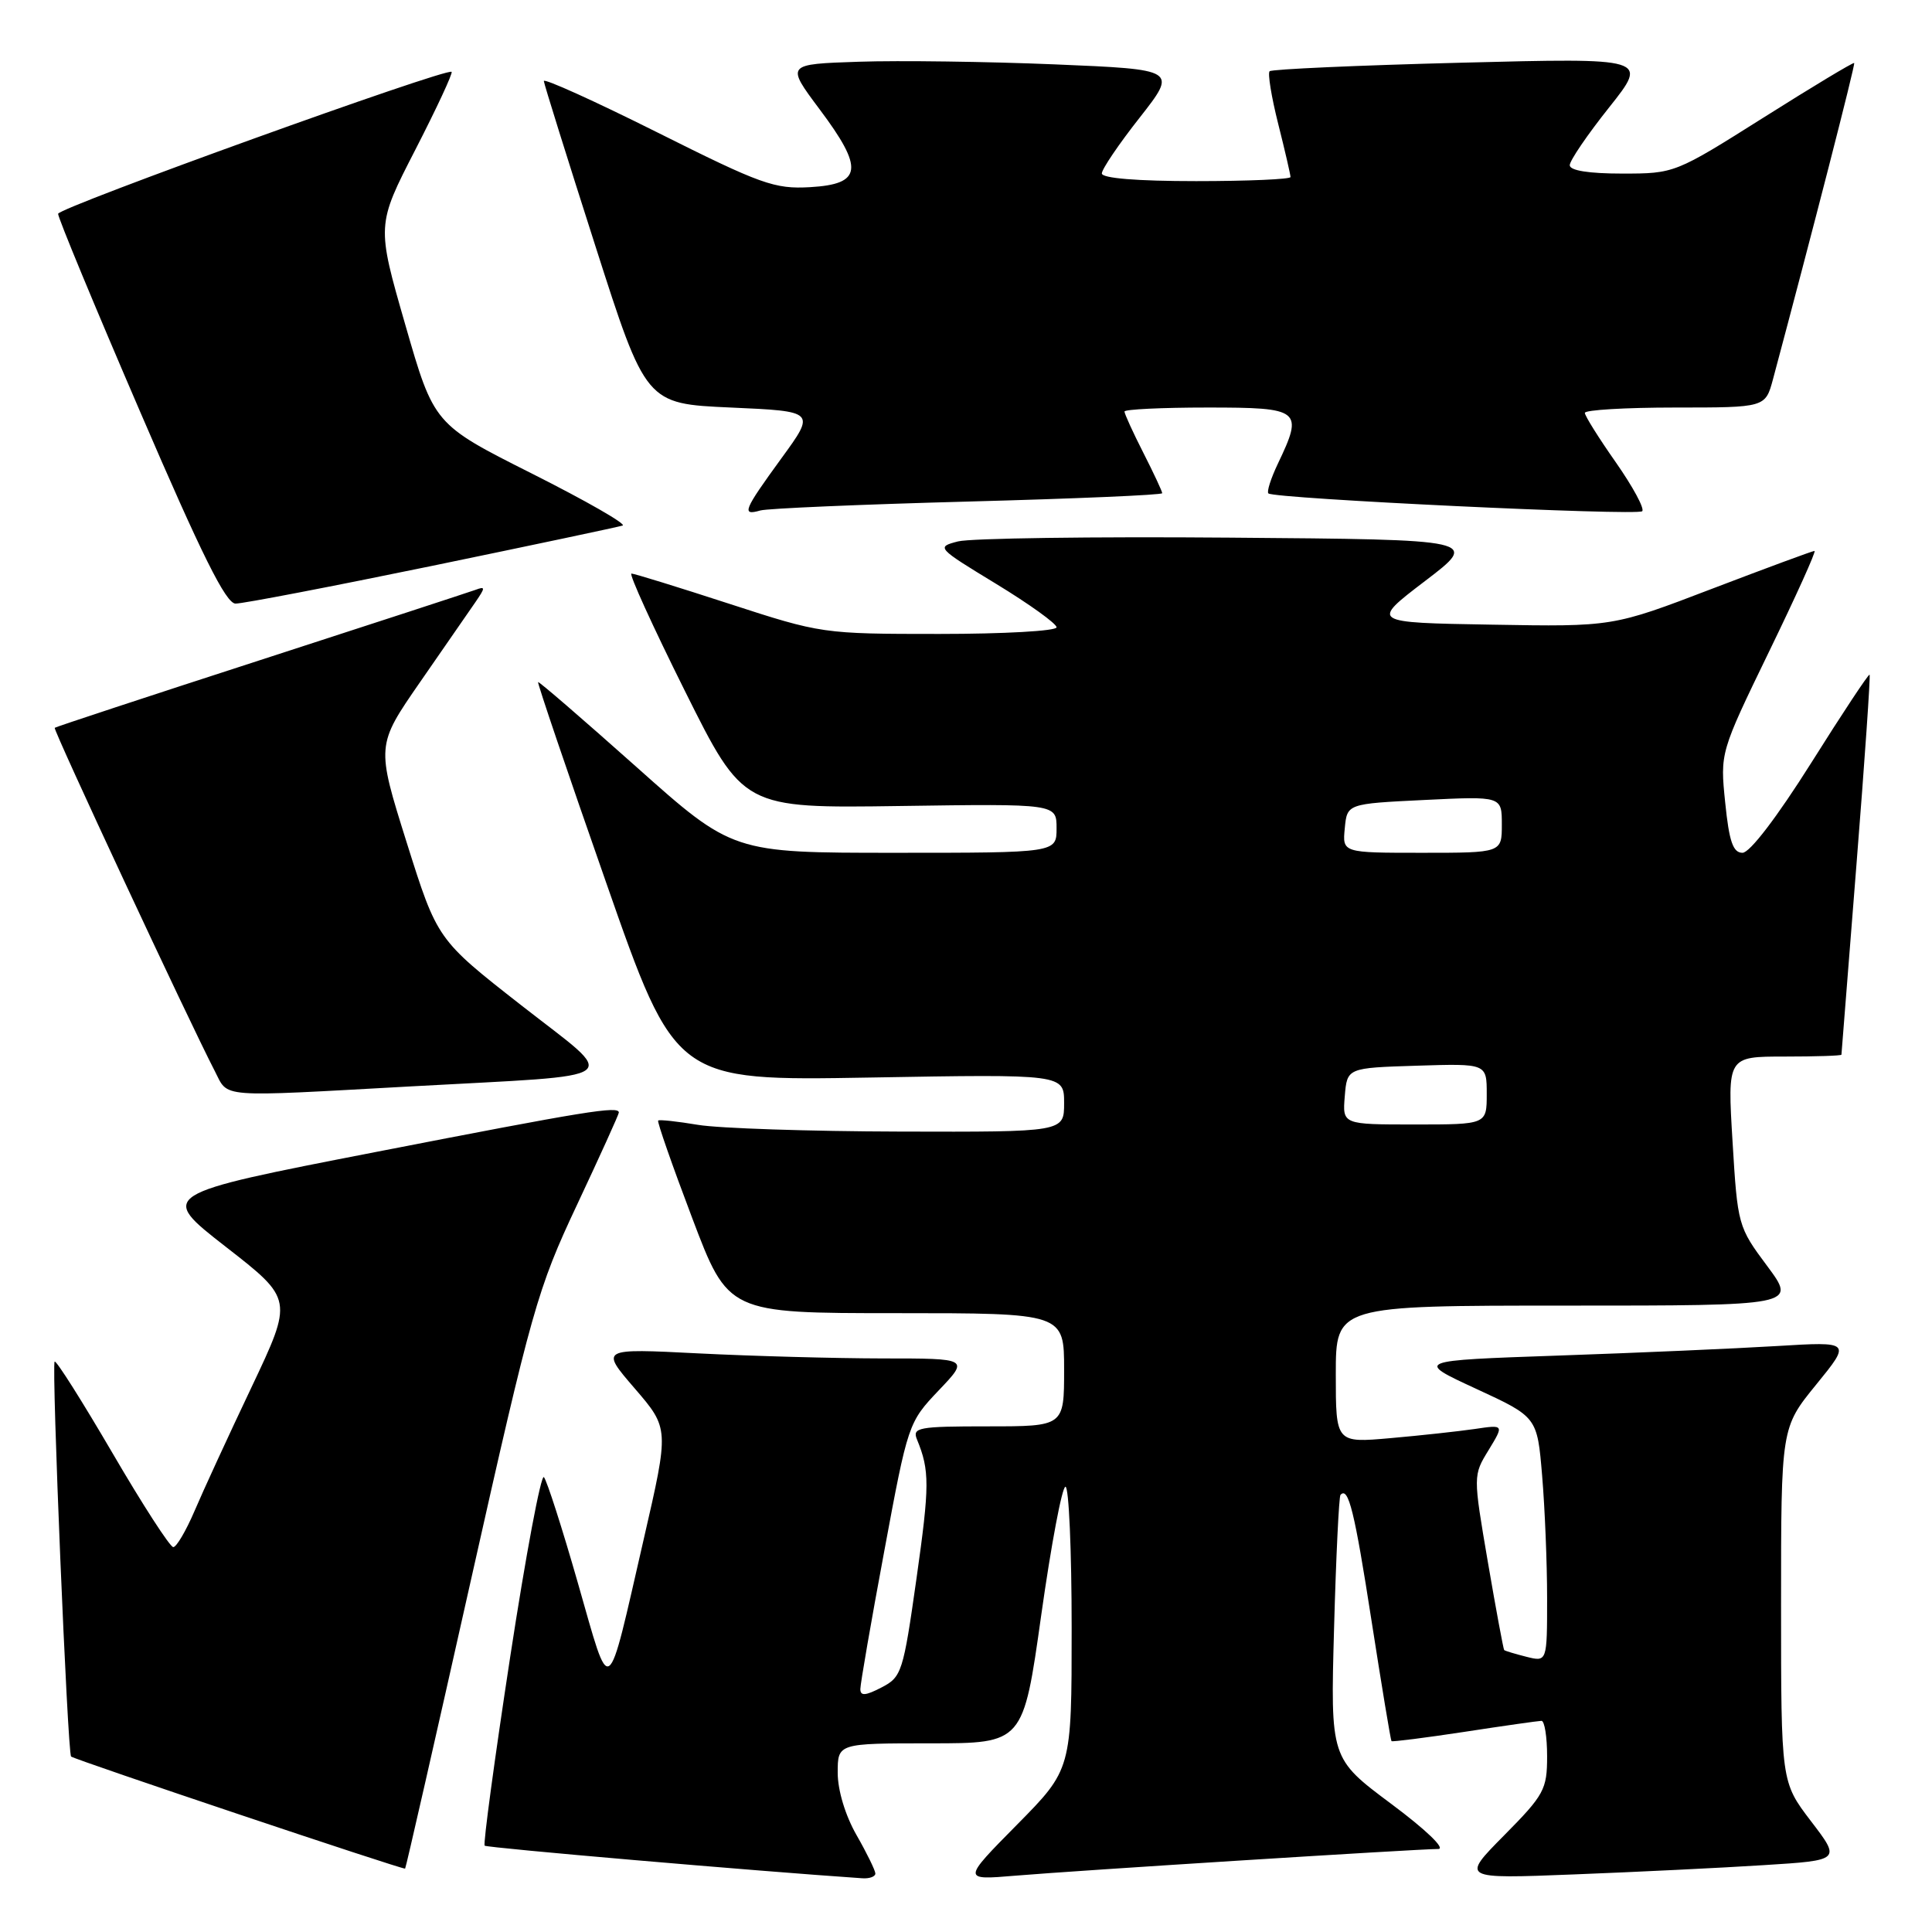 <?xml version="1.0" encoding="UTF-8" standalone="no"?>
<!DOCTYPE svg PUBLIC "-//W3C//DTD SVG 1.1//EN" "http://www.w3.org/Graphics/SVG/1.1/DTD/svg11.dtd" >
<svg xmlns="http://www.w3.org/2000/svg" xmlns:xlink="http://www.w3.org/1999/xlink" version="1.1" viewBox="0 0 256 256">
 <g >
 <path fill="currentColor"
d=" M 115.99 248.25 C 115.98 247.84 114.86 245.54 113.49 243.15 C 112.01 240.56 111.00 237.22 111.00 234.90 C 111.00 231.00 111.00 231.00 123.29 231.00 C 135.58 231.00 135.58 231.00 137.97 214.00 C 139.29 204.65 140.73 197.00 141.18 197.00 C 141.63 197.00 142.00 205.43 142.00 215.73 C 142.00 234.45 142.00 234.45 134.75 241.79 C 127.50 249.13 127.50 249.13 134.50 248.54 C 142.54 247.86 187.89 245.00 190.57 245.00 C 191.60 245.00 188.94 242.44 184.33 239.01 C 176.29 233.01 176.29 233.01 176.77 215.76 C 177.03 206.26 177.42 198.31 177.62 198.08 C 178.67 196.93 179.49 200.28 181.73 214.73 C 183.08 223.40 184.27 230.59 184.38 230.71 C 184.49 230.82 188.84 230.27 194.04 229.48 C 199.24 228.68 203.84 228.03 204.25 228.02 C 204.66 228.01 205.00 230.12 205.00 232.72 C 205.00 237.12 204.61 237.83 199.30 243.20 C 193.60 248.96 193.60 248.96 208.55 248.37 C 216.77 248.05 228.10 247.50 233.71 247.14 C 243.93 246.50 243.93 246.50 239.96 241.31 C 236.00 236.12 236.00 236.12 236.00 212.65 C 236.00 189.18 236.00 189.18 240.65 183.47 C 245.30 177.76 245.30 177.76 235.40 178.36 C 229.96 178.69 216.95 179.26 206.50 179.62 C 187.50 180.28 187.50 180.28 195.59 184.02 C 203.69 187.76 203.69 187.76 204.34 195.53 C 204.70 199.80 205.00 207.11 205.00 211.76 C 205.00 220.22 205.00 220.22 202.25 219.53 C 200.74 219.15 199.42 218.75 199.31 218.64 C 199.21 218.54 198.23 213.29 197.15 206.98 C 195.19 195.50 195.19 195.50 197.25 192.14 C 199.30 188.77 199.30 188.77 195.40 189.35 C 193.26 189.66 188.24 190.21 184.25 190.56 C 177.00 191.20 177.00 191.20 177.00 182.10 C 177.00 173.00 177.00 173.00 207.53 173.00 C 238.06 173.00 238.06 173.00 234.16 167.75 C 230.30 162.58 230.24 162.34 229.57 151.25 C 228.89 140.00 228.89 140.00 236.45 140.00 C 240.60 140.00 244.00 139.89 244.00 139.75 C 244.01 139.61 244.90 128.28 245.99 114.57 C 247.08 100.86 247.86 89.53 247.73 89.40 C 247.60 89.27 244.12 94.52 240.00 101.08 C 235.47 108.27 231.86 113.00 230.89 113.00 C 229.64 113.00 229.12 111.52 228.60 106.36 C 227.92 99.73 227.92 99.73 234.40 86.36 C 237.97 79.01 240.69 73.00 240.43 73.00 C 240.18 73.00 234.07 75.26 226.84 78.02 C 213.70 83.05 213.70 83.05 197.65 82.77 C 181.60 82.50 181.60 82.50 188.81 77.00 C 196.03 71.50 196.03 71.50 162.96 71.24 C 144.77 71.09 128.56 71.32 126.94 71.74 C 124.04 72.49 124.11 72.57 132.00 77.37 C 136.40 80.05 140.00 82.64 140.00 83.12 C 140.00 83.61 133.01 84.00 124.46 84.00 C 109.04 84.00 108.82 83.97 96.62 80.00 C 89.86 77.80 84.03 76.00 83.67 76.00 C 83.30 76.00 86.49 83.00 90.75 91.55 C 98.50 107.10 98.50 107.10 119.25 106.80 C 140.00 106.50 140.00 106.50 140.00 109.75 C 140.00 113.00 140.00 113.00 118.54 113.00 C 97.08 113.00 97.08 113.00 84.29 101.59 C 77.25 95.32 71.41 90.27 71.30 90.38 C 71.18 90.49 75.23 102.42 80.30 116.90 C 89.50 143.23 89.50 143.23 115.25 142.78 C 141.00 142.33 141.00 142.33 141.00 146.17 C 141.00 150.00 141.00 150.00 119.25 149.94 C 107.29 149.91 95.25 149.51 92.50 149.05 C 89.75 148.59 87.37 148.33 87.21 148.48 C 87.05 148.62 89.08 154.43 91.71 161.37 C 96.49 174.00 96.49 174.00 118.75 174.00 C 141.00 174.00 141.00 174.00 141.00 181.50 C 141.00 189.00 141.00 189.00 130.89 189.00 C 121.66 189.00 120.85 189.15 121.51 190.75 C 123.19 194.85 123.19 196.81 121.44 209.16 C 119.68 221.58 119.48 222.22 116.80 223.60 C 114.68 224.70 114.00 224.75 114.00 223.81 C 114.00 223.12 115.42 214.90 117.17 205.53 C 120.30 188.66 120.37 188.46 124.37 184.25 C 128.42 180.00 128.42 180.00 116.96 180.00 C 110.66 179.99 99.66 179.69 92.52 179.33 C 79.53 178.67 79.53 178.67 84.10 183.97 C 88.67 189.28 88.67 189.28 85.31 203.89 C 80.33 225.57 80.98 225.13 76.60 209.85 C 74.50 202.51 72.46 196.16 72.07 195.73 C 71.69 195.31 69.67 206.04 67.60 219.57 C 65.53 233.10 64.01 244.34 64.22 244.56 C 64.51 244.85 100.21 247.93 114.25 248.88 C 115.21 248.95 115.99 248.66 115.99 248.25 Z  M 62.38 209.46 C 70.46 173.46 71.21 170.80 76.46 159.64 C 79.51 153.15 82.00 147.65 82.00 147.42 C 82.00 146.51 77.71 147.21 49.87 152.63 C 20.99 158.25 20.99 158.25 29.92 165.21 C 38.85 172.16 38.85 172.16 33.32 183.83 C 30.27 190.25 26.87 197.64 25.76 200.25 C 24.64 202.86 23.38 205.00 22.96 205.00 C 22.53 205.00 18.90 199.39 14.90 192.53 C 10.89 185.67 7.45 180.22 7.24 180.42 C 6.81 180.86 8.95 232.28 9.42 232.75 C 9.81 233.14 53.43 247.78 53.68 247.60 C 53.78 247.53 57.69 230.37 62.38 209.46 Z  M 54.49 143.95 C 83.64 142.34 82.15 143.44 69.05 133.19 C 57.94 124.50 57.94 124.50 53.89 111.64 C 49.85 98.78 49.85 98.78 55.67 90.37 C 58.88 85.75 62.17 80.98 63.00 79.78 C 64.33 77.84 64.33 77.66 63.00 78.16 C 62.17 78.46 49.35 82.65 34.50 87.46 C 19.65 92.27 7.39 96.31 7.25 96.44 C 7.01 96.66 25.00 135.24 28.46 141.92 C 30.32 145.52 28.54 145.38 54.49 143.95 Z  M 57.21 74.99 C 70.57 72.23 81.95 69.82 82.50 69.64 C 83.05 69.45 77.65 66.36 70.50 62.76 C 57.50 56.22 57.50 56.22 53.70 43.02 C 49.90 29.83 49.90 29.83 55.04 19.83 C 57.86 14.34 60.02 9.70 59.84 9.52 C 59.21 8.94 7.77 27.49 7.70 28.33 C 7.66 28.79 12.55 40.59 18.57 54.56 C 26.74 73.55 29.93 79.97 31.21 79.98 C 32.16 79.99 43.86 77.74 57.21 74.99 Z  M 128.25 66.46 C 142.41 66.08 154.00 65.59 154.00 65.35 C 154.00 65.12 152.88 62.71 151.50 60.00 C 150.12 57.29 149.00 54.83 149.00 54.53 C 149.00 54.24 153.95 54.00 160.00 54.00 C 172.38 54.00 172.74 54.29 169.32 61.45 C 168.40 63.39 167.83 65.15 168.07 65.38 C 168.83 66.08 216.96 68.37 217.60 67.74 C 217.94 67.40 216.36 64.49 214.11 61.27 C 211.85 58.05 210.00 55.10 210.00 54.71 C 210.00 54.32 215.38 54.00 221.96 54.00 C 233.92 54.00 233.92 54.00 234.93 50.25 C 240.06 31.09 245.86 8.53 245.69 8.35 C 245.57 8.23 240.17 11.48 233.69 15.57 C 221.96 22.97 221.88 23.00 214.95 23.00 C 210.53 23.00 208.00 22.60 208.00 21.89 C 208.00 21.28 210.35 17.83 213.22 14.23 C 218.43 7.67 218.43 7.67 193.58 8.31 C 179.91 8.66 168.50 9.17 168.23 9.44 C 167.96 9.71 168.47 12.85 169.37 16.42 C 170.27 19.99 171.00 23.16 171.00 23.46 C 171.00 23.75 165.38 24.00 158.50 24.00 C 150.66 24.00 146.00 23.62 146.00 22.98 C 146.00 22.42 148.25 19.09 151.01 15.59 C 156.01 9.21 156.01 9.21 139.76 8.53 C 130.82 8.16 119.14 8.00 113.81 8.18 C 104.13 8.50 104.13 8.50 108.60 14.48 C 114.50 22.35 114.25 24.40 107.34 24.80 C 102.63 25.07 100.85 24.43 87.09 17.54 C 78.79 13.39 72.03 10.33 72.06 10.74 C 72.10 11.16 75.16 20.95 78.86 32.50 C 85.58 53.50 85.58 53.50 96.83 54.00 C 108.08 54.50 108.08 54.50 103.54 60.73 C 98.50 67.66 98.22 68.36 100.75 67.64 C 101.71 67.37 114.09 66.84 128.25 66.46 Z  M 178.19 145.25 C 178.50 141.50 178.50 141.50 187.75 141.21 C 197.00 140.92 197.00 140.92 197.00 144.96 C 197.00 149.00 197.00 149.00 187.44 149.00 C 177.88 149.00 177.88 149.00 178.19 145.25 Z  M 178.19 109.75 C 178.50 106.50 178.50 106.50 188.75 106.00 C 199.00 105.50 199.00 105.50 199.00 109.25 C 199.00 113.00 199.00 113.00 188.44 113.00 C 177.87 113.00 177.87 113.00 178.19 109.75 Z "/>
</g>
</svg>